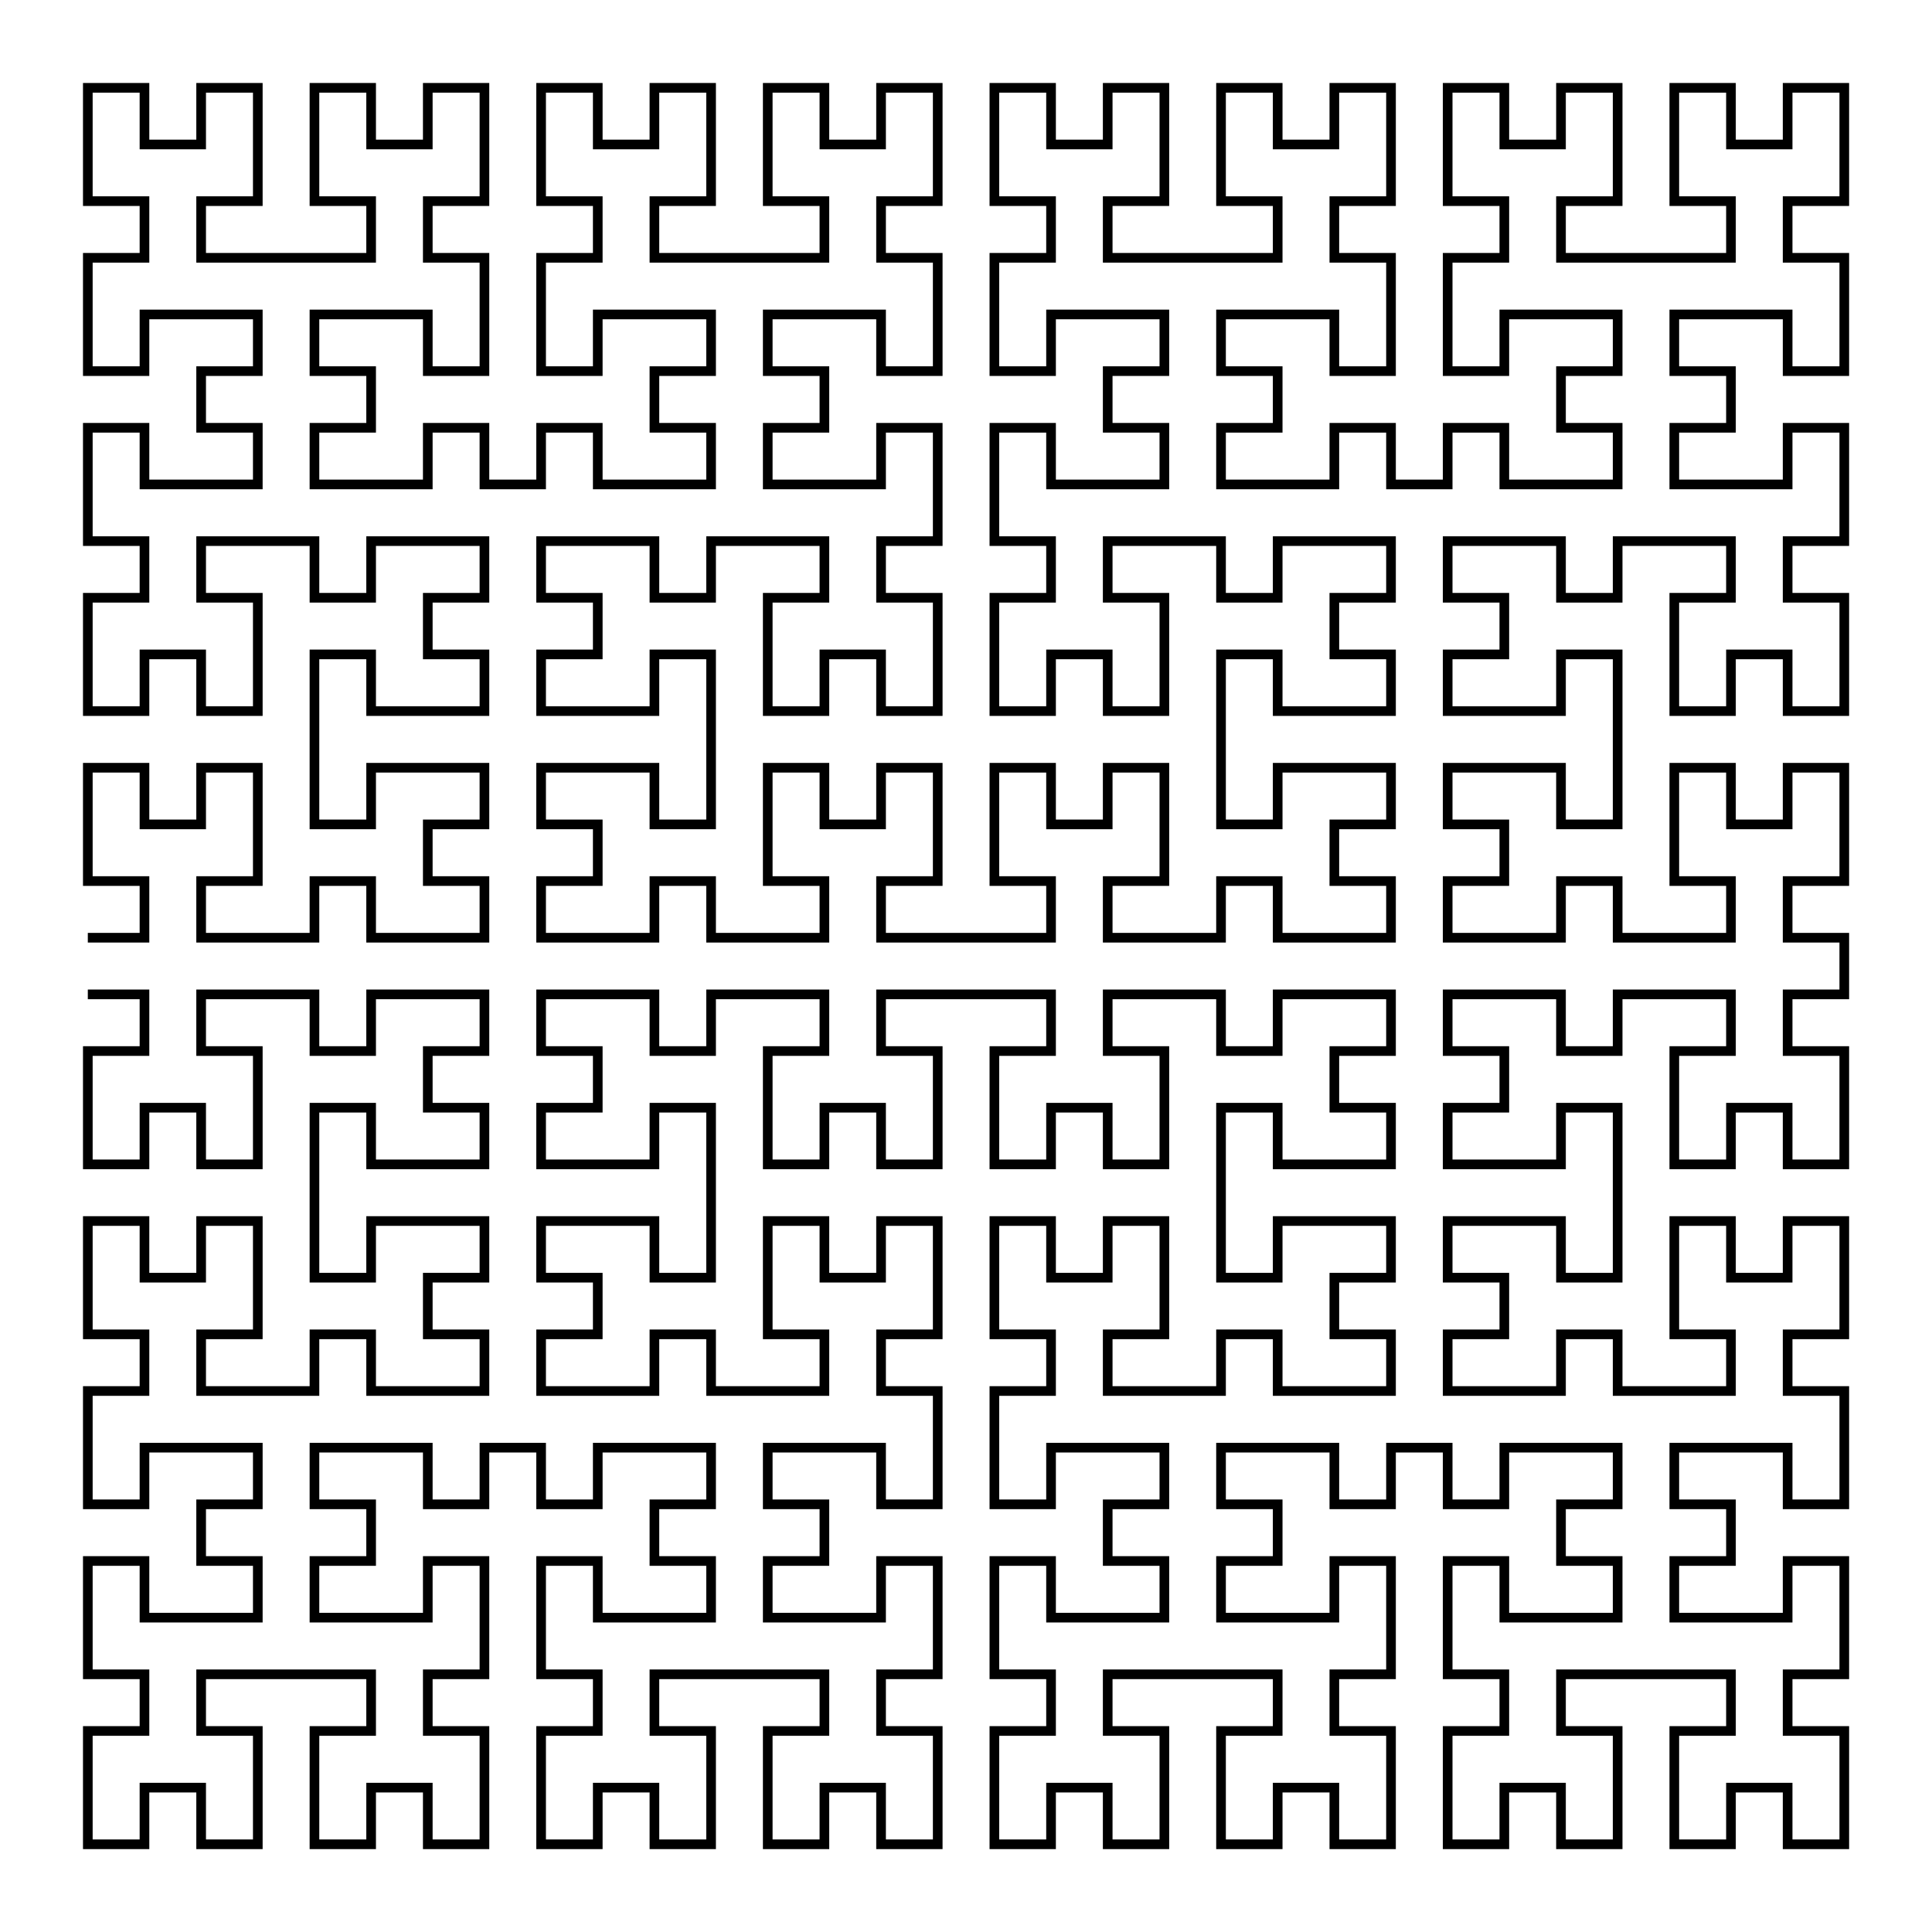 <svg xmlns="http://www.w3.org/2000/svg" width="100.0" height="100.0" viewBox="-5.00 -53.39 110.00 110.00">
<g fill="none" stroke="black" stroke-width="0.155%" transform="translate(0, 3.226) scale(3.226, -3.226)">
<polyline points="0.00,0.00 1.00,0.00 1.00,-1.00 0.00,-1.00 0.00,-2.00 0.00,-3.00 1.00,-3.00 1.00,-2.00 2.00,-2.00 2.00,-3.00 3.00,-3.00 3.00,-2.00 3.00,-1.00 2.00,-1.00 2.00,0.00 3.00,0.00 4.00,0.00 4.00,-1.00 5.00,-1.00 5.00,0.00 6.00,0.00 7.00,0.00 7.00,-1.00 6.00,-1.00 6.00,-2.00 7.00,-2.00 7.00,-3.00 6.00,-3.00 5.00,-3.00 5.00,-2.00 4.00,-2.00 4.00,-3.00 4.00,-4.00 4.00,-5.00 5.00,-5.00 5.00,-4.00 6.00,-4.00 7.00,-4.00 7.00,-5.00 6.00,-5.00 6.00,-6.00 7.00,-6.00 7.00,-7.00 6.00,-7.00 5.00,-7.00 5.00,-6.00 4.00,-6.00 4.00,-7.00 3.00,-7.00 2.00,-7.00 2.00,-6.00 3.00,-6.00 3.00,-5.00 3.00,-4.00 2.00,-4.00 2.00,-5.00 1.00,-5.00 1.00,-4.00 -0.00,-4.00 -0.00,-5.00 -0.00,-6.00 1.00,-6.00 1.00,-7.00 0.00,-7.00 0.00,-8.00 0.00,-9.00 1.00,-9.00 1.00,-8.00 2.00,-8.00 3.00,-8.00 3.00,-9.00 2.00,-9.00 2.00,-10.00 3.00,-10.00 3.00,-11.00 2.00,-11.00 1.00,-11.00 1.00,-10.00 -0.00,-10.00 -0.00,-11.00 -0.00,-12.00 1.00,-12.00 1.00,-13.00 0.00,-13.00 0.00,-14.00 0.00,-15.00 1.00,-15.00 1.00,-14.00 2.00,-14.00 2.00,-15.00 3.00,-15.00 3.00,-14.00 3.00,-13.00 2.00,-13.00 2.00,-12.00 3.00,-12.00 4.00,-12.00 5.00,-12.00 5.00,-13.00 4.00,-13.00 4.00,-14.00 4.00,-15.00 5.00,-15.00 5.00,-14.00 6.00,-14.00 6.00,-15.00 7.00,-15.00 7.00,-14.00 7.00,-13.00 6.00,-13.00 6.00,-12.00 7.00,-12.00 7.00,-11.00 7.00,-10.00 6.00,-10.00 6.00,-11.00 5.00,-11.00 4.00,-11.00 4.00,-10.00 5.00,-10.00 5.00,-9.00 4.00,-9.00 4.00,-8.00 5.00,-8.00 6.00,-8.00 6.00,-9.00 7.00,-9.00 7.00,-8.00 8.00,-8.00 8.00,-9.00 9.00,-9.00 9.00,-8.00 10.00,-8.00 11.00,-8.00 11.00,-9.00 10.00,-9.00 10.00,-10.00 11.00,-10.00 11.00,-11.00 10.00,-11.00 9.00,-11.00 9.00,-10.00 8.00,-10.00 8.00,-11.00 8.00,-12.00 9.00,-12.00 9.00,-13.00 8.00,-13.00 8.00,-14.00 8.00,-15.00 9.00,-15.00 9.00,-14.00 10.00,-14.00 10.00,-15.00 11.00,-15.00 11.00,-14.00 11.00,-13.00 10.00,-13.00 10.00,-12.00 11.00,-12.00 12.00,-12.00 13.00,-12.00 13.00,-13.00 12.00,-13.00 12.00,-14.00 12.00,-15.00 13.00,-15.00 13.00,-14.00 14.00,-14.00 14.00,-15.00 15.00,-15.00 15.00,-14.00 15.00,-13.00 14.00,-13.00 14.00,-12.00 15.00,-12.00 15.00,-11.00 15.00,-10.00 14.00,-10.00 14.00,-11.00 13.00,-11.00 12.00,-11.00 12.00,-10.00 13.00,-10.00 13.00,-9.00 12.00,-9.00 12.00,-8.00 13.00,-8.00 14.00,-8.00 14.00,-9.00 15.00,-9.00 15.00,-8.00 15.00,-7.00 14.00,-7.00 14.00,-6.00 15.00,-6.00 15.00,-5.00 15.00,-4.00 14.00,-4.00 14.00,-5.00 13.00,-5.00 13.00,-4.00 12.00,-4.00 12.00,-5.00 12.00,-6.00 13.00,-6.00 13.00,-7.00 12.00,-7.00 11.00,-7.00 11.00,-6.00 10.00,-6.00 10.00,-7.00 9.00,-7.00 8.00,-7.00 8.00,-6.00 9.00,-6.00 9.00,-5.00 8.00,-5.00 8.00,-4.00 9.00,-4.00 10.00,-4.00 10.00,-5.00 11.00,-5.00 11.00,-4.00 11.00,-3.00 11.00,-2.00 10.00,-2.00 10.00,-3.00 9.00,-3.00 8.00,-3.00 8.00,-2.00 9.00,-2.00 9.00,-1.00 8.00,-1.00 8.00,0.00 9.00,0.00 10.00,0.00 10.00,-1.00 11.00,-1.00 11.00,0.00 12.00,0.00 13.00,0.00 13.00,-1.00 12.00,-1.00 12.00,-2.00 12.00,-3.00 13.00,-3.00 13.00,-2.00 14.00,-2.00 14.00,-3.00 15.00,-3.00 15.00,-2.00 15.00,-1.00 14.00,-1.00 14.00,0.00 15.00,0.00 16.00,0.00 17.00,0.00 17.00,-1.00 16.00,-1.00 16.00,-2.00 16.00,-3.00 17.00,-3.00 17.00,-2.00 18.00,-2.00 18.00,-3.00 19.00,-3.00 19.00,-2.00 19.00,-1.00 18.00,-1.00 18.00,0.00 19.00,0.00 20.00,0.00 20.00,-1.00 21.00,-1.00 21.00,0.00 22.00,0.00 23.00,0.00 23.00,-1.00 22.00,-1.00 22.00,-2.00 23.00,-2.00 23.00,-3.00 22.00,-3.00 21.00,-3.00 21.00,-2.00 20.00,-2.00 20.00,-3.00 20.00,-4.00 20.00,-5.00 21.00,-5.00 21.00,-4.00 22.00,-4.00 23.00,-4.00 23.00,-5.00 22.00,-5.00 22.00,-6.00 23.00,-6.00 23.00,-7.00 22.00,-7.00 21.00,-7.00 21.00,-6.00 20.00,-6.00 20.00,-7.00 19.00,-7.00 18.00,-7.00 18.00,-6.00 19.00,-6.00 19.00,-5.00 19.00,-4.00 18.00,-4.00 18.00,-5.00 17.00,-5.00 17.00,-4.00 16.00,-4.00 16.00,-5.00 16.00,-6.00 17.00,-6.00 17.00,-7.00 16.00,-7.00 16.00,-8.00 16.00,-9.00 17.00,-9.00 17.00,-8.00 18.00,-8.00 19.00,-8.00 19.00,-9.00 18.00,-9.00 18.00,-10.00 19.00,-10.00 19.00,-11.00 18.00,-11.00 17.00,-11.00 17.00,-10.00 16.00,-10.00 16.00,-11.00 16.00,-12.00 17.00,-12.00 17.00,-13.00 16.00,-13.00 16.00,-14.00 16.00,-15.00 17.00,-15.00 17.00,-14.00 18.00,-14.00 18.00,-15.00 19.00,-15.00 19.00,-14.00 19.00,-13.00 18.00,-13.00 18.00,-12.00 19.00,-12.00 20.00,-12.00 21.00,-12.00 21.00,-13.00 20.00,-13.00 20.00,-14.00 20.00,-15.00 21.00,-15.00 21.00,-14.00 22.00,-14.00 22.00,-15.00 23.00,-15.00 23.00,-14.00 23.00,-13.00 22.00,-13.00 22.00,-12.00 23.00,-12.00 23.00,-11.00 23.00,-10.00 22.00,-10.00 22.00,-11.00 21.00,-11.00 20.00,-11.00 20.00,-10.00 21.00,-10.00 21.00,-9.00 20.00,-9.00 20.00,-8.00 21.00,-8.00 22.00,-8.00 22.00,-9.00 23.00,-9.00 23.00,-8.00 24.00,-8.00 24.00,-9.00 25.00,-9.00 25.00,-8.00 26.00,-8.00 27.00,-8.00 27.00,-9.00 26.00,-9.00 26.00,-10.00 27.00,-10.00 27.00,-11.00 26.00,-11.00 25.00,-11.00 25.00,-10.00 24.00,-10.00 24.00,-11.00 24.00,-12.00 25.00,-12.00 25.00,-13.00 24.00,-13.00 24.00,-14.00 24.00,-15.00 25.00,-15.00 25.00,-14.00 26.00,-14.00 26.00,-15.00 27.00,-15.00 27.00,-14.00 27.00,-13.00 26.00,-13.00 26.00,-12.00 27.00,-12.00 28.00,-12.00 29.00,-12.00 29.00,-13.00 28.00,-13.00 28.00,-14.00 28.00,-15.00 29.00,-15.00 29.00,-14.00 30.00,-14.00 30.00,-15.00 31.00,-15.00 31.00,-14.00 31.00,-13.00 30.00,-13.00 30.00,-12.00 31.00,-12.00 31.00,-11.00 31.00,-10.00 30.00,-10.00 30.00,-11.00 29.00,-11.00 28.00,-11.00 28.00,-10.00 29.00,-10.00 29.00,-9.00 28.00,-9.00 28.00,-8.00 29.00,-8.00 30.00,-8.00 30.00,-9.00 31.00,-9.00 31.00,-8.00 31.00,-7.00 30.00,-7.00 30.00,-6.00 31.00,-6.00 31.00,-5.00 31.00,-4.00 30.00,-4.00 30.00,-5.00 29.00,-5.00 29.00,-4.00 28.00,-4.00 28.00,-5.00 28.00,-6.00 29.00,-6.00 29.00,-7.00 28.00,-7.00 27.00,-7.00 27.00,-6.00 26.00,-6.00 26.00,-7.00 25.00,-7.00 24.00,-7.00 24.00,-6.00 25.00,-6.00 25.00,-5.00 24.00,-5.00 24.00,-4.00 25.00,-4.00 26.00,-4.00 26.00,-5.00 27.00,-5.00 27.00,-4.00 27.00,-3.00 27.00,-2.00 26.00,-2.00 26.00,-3.00 25.00,-3.00 24.00,-3.00 24.00,-2.00 25.00,-2.00 25.00,-1.00 24.00,-1.00 24.00,0.00 25.00,0.00 26.00,0.00 26.00,-1.00 27.00,-1.00 27.00,0.00 28.00,0.00 29.00,0.00 29.00,-1.00 28.00,-1.00 28.00,-2.00 28.00,-3.00 29.00,-3.00 29.00,-2.00 30.00,-2.00 30.00,-3.00 31.00,-3.00 31.00,-2.00 31.00,-1.00 30.00,-1.00 30.00,0.00 31.00,0.00 31.00,1.00 30.00,1.00 30.00,2.00 31.00,2.00 31.00,3.00 31.00,4.00 30.00,4.00 30.00,3.00 29.00,3.00 29.00,4.00 28.00,4.00 28.00,3.00 28.00,2.00 29.00,2.00 29.00,1.00 28.00,1.00 27.00,1.00 27.00,2.00 26.00,2.00 26.00,1.00 25.00,1.00 24.00,1.00 24.00,2.00 25.00,2.00 25.00,3.00 24.00,3.00 24.00,4.00 25.00,4.00 26.00,4.00 26.00,3.00 27.00,3.00 27.00,4.00 27.00,5.00 27.00,6.00 26.00,6.00 26.00,5.00 25.00,5.00 24.00,5.00 24.00,6.00 25.00,6.00 25.00,7.00 24.00,7.00 24.00,8.00 25.00,8.00 26.00,8.00 26.00,7.00 27.00,7.00 27.00,8.00 28.00,8.00 29.00,8.00 29.00,7.00 28.00,7.00 28.00,6.00 28.00,5.00 29.00,5.00 29.00,6.00 30.00,6.00 30.00,5.00 31.00,5.00 31.00,6.00 31.00,7.00 30.00,7.00 30.00,8.00 31.00,8.00 31.00,9.00 31.00,10.00 30.00,10.00 30.00,9.00 29.00,9.00 28.00,9.00 28.00,10.00 29.00,10.00 29.00,11.00 28.00,11.00 28.00,12.00 29.00,12.00 30.00,12.00 30.00,11.00 31.00,11.00 31.00,12.00 31.00,13.00 30.00,13.00 30.00,14.00 31.00,14.00 31.00,15.00 31.00,16.00 30.00,16.00 30.00,15.00 29.00,15.00 29.00,16.00 28.00,16.00 28.00,15.00 28.00,14.00 29.00,14.00 29.00,13.00 28.00,13.00 27.00,13.00 26.00,13.00 26.00,14.00 27.00,14.00 27.00,15.00 27.00,16.00 26.00,16.00 26.00,15.00 25.00,15.00 25.00,16.00 24.00,16.00 24.00,15.00 24.00,14.00 25.00,14.00 25.00,13.00 24.00,13.00 24.00,12.00 24.00,11.00 25.00,11.00 25.00,12.00 26.00,12.00 27.00,12.00 27.00,11.00 26.00,11.00 26.00,10.00 27.00,10.00 27.00,9.00 26.00,9.00 25.00,9.00 25.00,10.00 24.00,10.00 24.00,9.00 23.00,9.00 23.00,10.00 22.00,10.00 22.00,9.00 21.00,9.00 20.00,9.00 20.00,10.00 21.00,10.00 21.00,11.00 20.00,11.00 20.00,12.00 21.00,12.00 22.00,12.00 22.00,11.00 23.00,11.00 23.00,12.00 23.00,13.00 22.00,13.00 22.00,14.00 23.00,14.00 23.00,15.00 23.00,16.00 22.00,16.00 22.00,15.00 21.00,15.00 21.00,16.00 20.00,16.00 20.00,15.00 20.00,14.00 21.00,14.00 21.00,13.00 20.00,13.00 19.00,13.00 18.00,13.00 18.00,14.00 19.00,14.00 19.00,15.00 19.00,16.00 18.00,16.00 18.00,15.00 17.00,15.00 17.00,16.00 16.00,16.00 16.00,15.00 16.00,14.00 17.00,14.00 17.00,13.00 16.00,13.00 16.00,12.00 16.00,11.00 17.00,11.00 17.00,12.00 18.00,12.00 19.00,12.00 19.00,11.00 18.00,11.00 18.00,10.00 19.00,10.00 19.00,9.00 18.00,9.00 17.00,9.00 17.00,10.00 16.00,10.00 16.00,9.00 16.00,8.00 17.00,8.00 17.00,7.00 16.00,7.00 16.00,6.00 16.00,5.00 17.00,5.00 17.00,6.00 18.00,6.00 18.00,5.00 19.00,5.00 19.00,6.00 19.00,7.00 18.00,7.00 18.00,8.00 19.00,8.00 20.00,8.00 20.00,7.00 21.00,7.00 21.00,8.00 22.00,8.00 23.00,8.00 23.00,7.00 22.00,7.00 22.00,6.00 23.00,6.00 23.00,5.00 22.00,5.00 21.00,5.00 21.00,6.00 20.00,6.00 20.00,5.00 20.00,4.00 20.00,3.00 21.00,3.00 21.00,4.00 22.00,4.00 23.00,4.00 23.00,3.00 22.00,3.00 22.00,2.00 23.00,2.00 23.00,1.00 22.00,1.00 21.00,1.00 21.00,2.00 20.00,2.00 20.00,1.00 19.00,1.00 18.00,1.00 18.00,2.00 19.00,2.00 19.00,3.00 19.00,4.00 18.00,4.00 18.00,3.00 17.00,3.00 17.00,4.00 16.00,4.00 16.00,3.00 16.00,2.00 17.00,2.00 17.00,1.00 16.00,1.00 15.00,1.00 14.00,1.00 14.00,2.00 15.00,2.00 15.00,3.00 15.00,4.00 14.00,4.00 14.00,3.00 13.00,3.00 13.00,4.00 12.00,4.00 12.00,3.00 12.00,2.00 13.00,2.00 13.00,1.00 12.00,1.00 11.00,1.00 11.00,2.00 10.00,2.00 10.00,1.00 9.00,1.00 8.00,1.00 8.00,2.00 9.00,2.00 9.00,3.00 8.00,3.00 8.00,4.00 9.00,4.00 10.00,4.00 10.00,3.00 11.00,3.00 11.00,4.00 11.00,5.00 11.00,6.00 10.00,6.00 10.00,5.00 9.00,5.00 8.00,5.00 8.00,6.00 9.00,6.00 9.00,7.00 8.00,7.00 8.00,8.00 9.00,8.00 10.00,8.00 10.00,7.00 11.00,7.00 11.00,8.00 12.00,8.00 13.00,8.00 13.00,7.00 12.00,7.00 12.00,6.00 12.00,5.00 13.00,5.00 13.00,6.00 14.00,6.00 14.00,5.00 15.00,5.00 15.00,6.00 15.00,7.00 14.00,7.00 14.00,8.00 15.00,8.00 15.00,9.00 15.00,10.00 14.00,10.00 14.00,9.00 13.00,9.00 12.00,9.00 12.00,10.00 13.00,10.00 13.00,11.00 12.00,11.00 12.00,12.00 13.00,12.00 14.00,12.00 14.00,11.00 15.00,11.00 15.00,12.00 15.00,13.00 14.00,13.00 14.00,14.00 15.00,14.00 15.00,15.00 15.00,16.00 14.00,16.00 14.00,15.00 13.00,15.00 13.00,16.00 12.00,16.00 12.00,15.00 12.00,14.00 13.00,14.00 13.00,13.00 12.00,13.00 11.00,13.00 10.00,13.00 10.00,14.00 11.00,14.00 11.00,15.00 11.00,16.00 10.00,16.00 10.00,15.00 9.00,15.00 9.00,16.00 8.00,16.00 8.00,15.00 8.00,14.00 9.00,14.00 9.00,13.00 8.00,13.00 8.00,12.00 8.00,11.00 9.00,11.00 9.00,12.00 10.00,12.00 11.00,12.00 11.00,11.00 10.00,11.00 10.00,10.00 11.00,10.00 11.00,9.00 10.00,9.00 9.00,9.00 9.00,10.00 8.00,10.00 8.00,9.00 7.00,9.00 7.00,10.00 6.00,10.00 6.00,9.00 5.00,9.00 4.00,9.00 4.00,10.00 5.00,10.00 5.00,11.00 4.00,11.00 4.00,12.00 5.00,12.00 6.00,12.00 6.00,11.00 7.00,11.00 7.00,12.00 7.00,13.00 6.00,13.00 6.00,14.00 7.00,14.00 7.00,15.00 7.00,16.00 6.00,16.00 6.00,15.00 5.00,15.00 5.00,16.00 4.00,16.00 4.00,15.00 4.00,14.00 5.00,14.00 5.00,13.00 4.00,13.00 3.00,13.00 2.00,13.00 2.00,14.00 3.00,14.00 3.00,15.00 3.00,16.00 2.00,16.00 2.00,15.00 1.00,15.00 1.00,16.00 -0.00,16.00 -0.00,15.00 -0.00,14.00 1.00,14.00 1.00,13.00 -0.00,13.00 -0.00,12.00 -0.00,11.00 1.00,11.00 1.00,12.00 2.00,12.00 3.00,12.00 3.00,11.00 2.00,11.00 2.00,10.00 3.00,10.00 3.00,9.00 2.00,9.00 1.00,9.00 1.00,10.00 -0.00,10.00 -0.00,9.00 -0.00,8.00 1.00,8.00 1.00,7.00 -0.00,7.00 -0.00,6.00 -0.00,5.00 1.00,5.00 1.00,6.00 2.00,6.00 2.00,5.00 3.00,5.00 3.00,6.00 3.00,7.00 2.00,7.00 2.00,8.00 3.00,8.00 4.00,8.00 4.00,7.00 5.00,7.00 5.00,8.00 6.00,8.00 7.00,8.00 7.00,7.00 6.00,7.00 6.00,6.00 7.00,6.00 7.00,5.00 6.00,5.00 5.00,5.00 5.00,6.00 4.00,6.00 4.00,5.00 4.00,4.00 4.00,3.00 5.00,3.00 5.00,4.00 6.00,4.00 7.00,4.00 7.00,3.00 6.00,3.00 6.00,2.00 7.00,2.00 7.00,1.00 6.00,1.00 5.00,1.00 5.00,2.00 4.00,2.00 4.00,1.00 3.00,1.00 2.00,1.00 2.00,2.00 3.00,2.00 3.00,3.00 3.00,4.00 2.00,4.00 2.00,3.00 1.00,3.00 1.00,4.00 -0.00,4.00 -0.00,3.00 -0.00,2.00 1.00,2.00 1.00,1.00 -0.00,1.00" />
</g>
</svg>